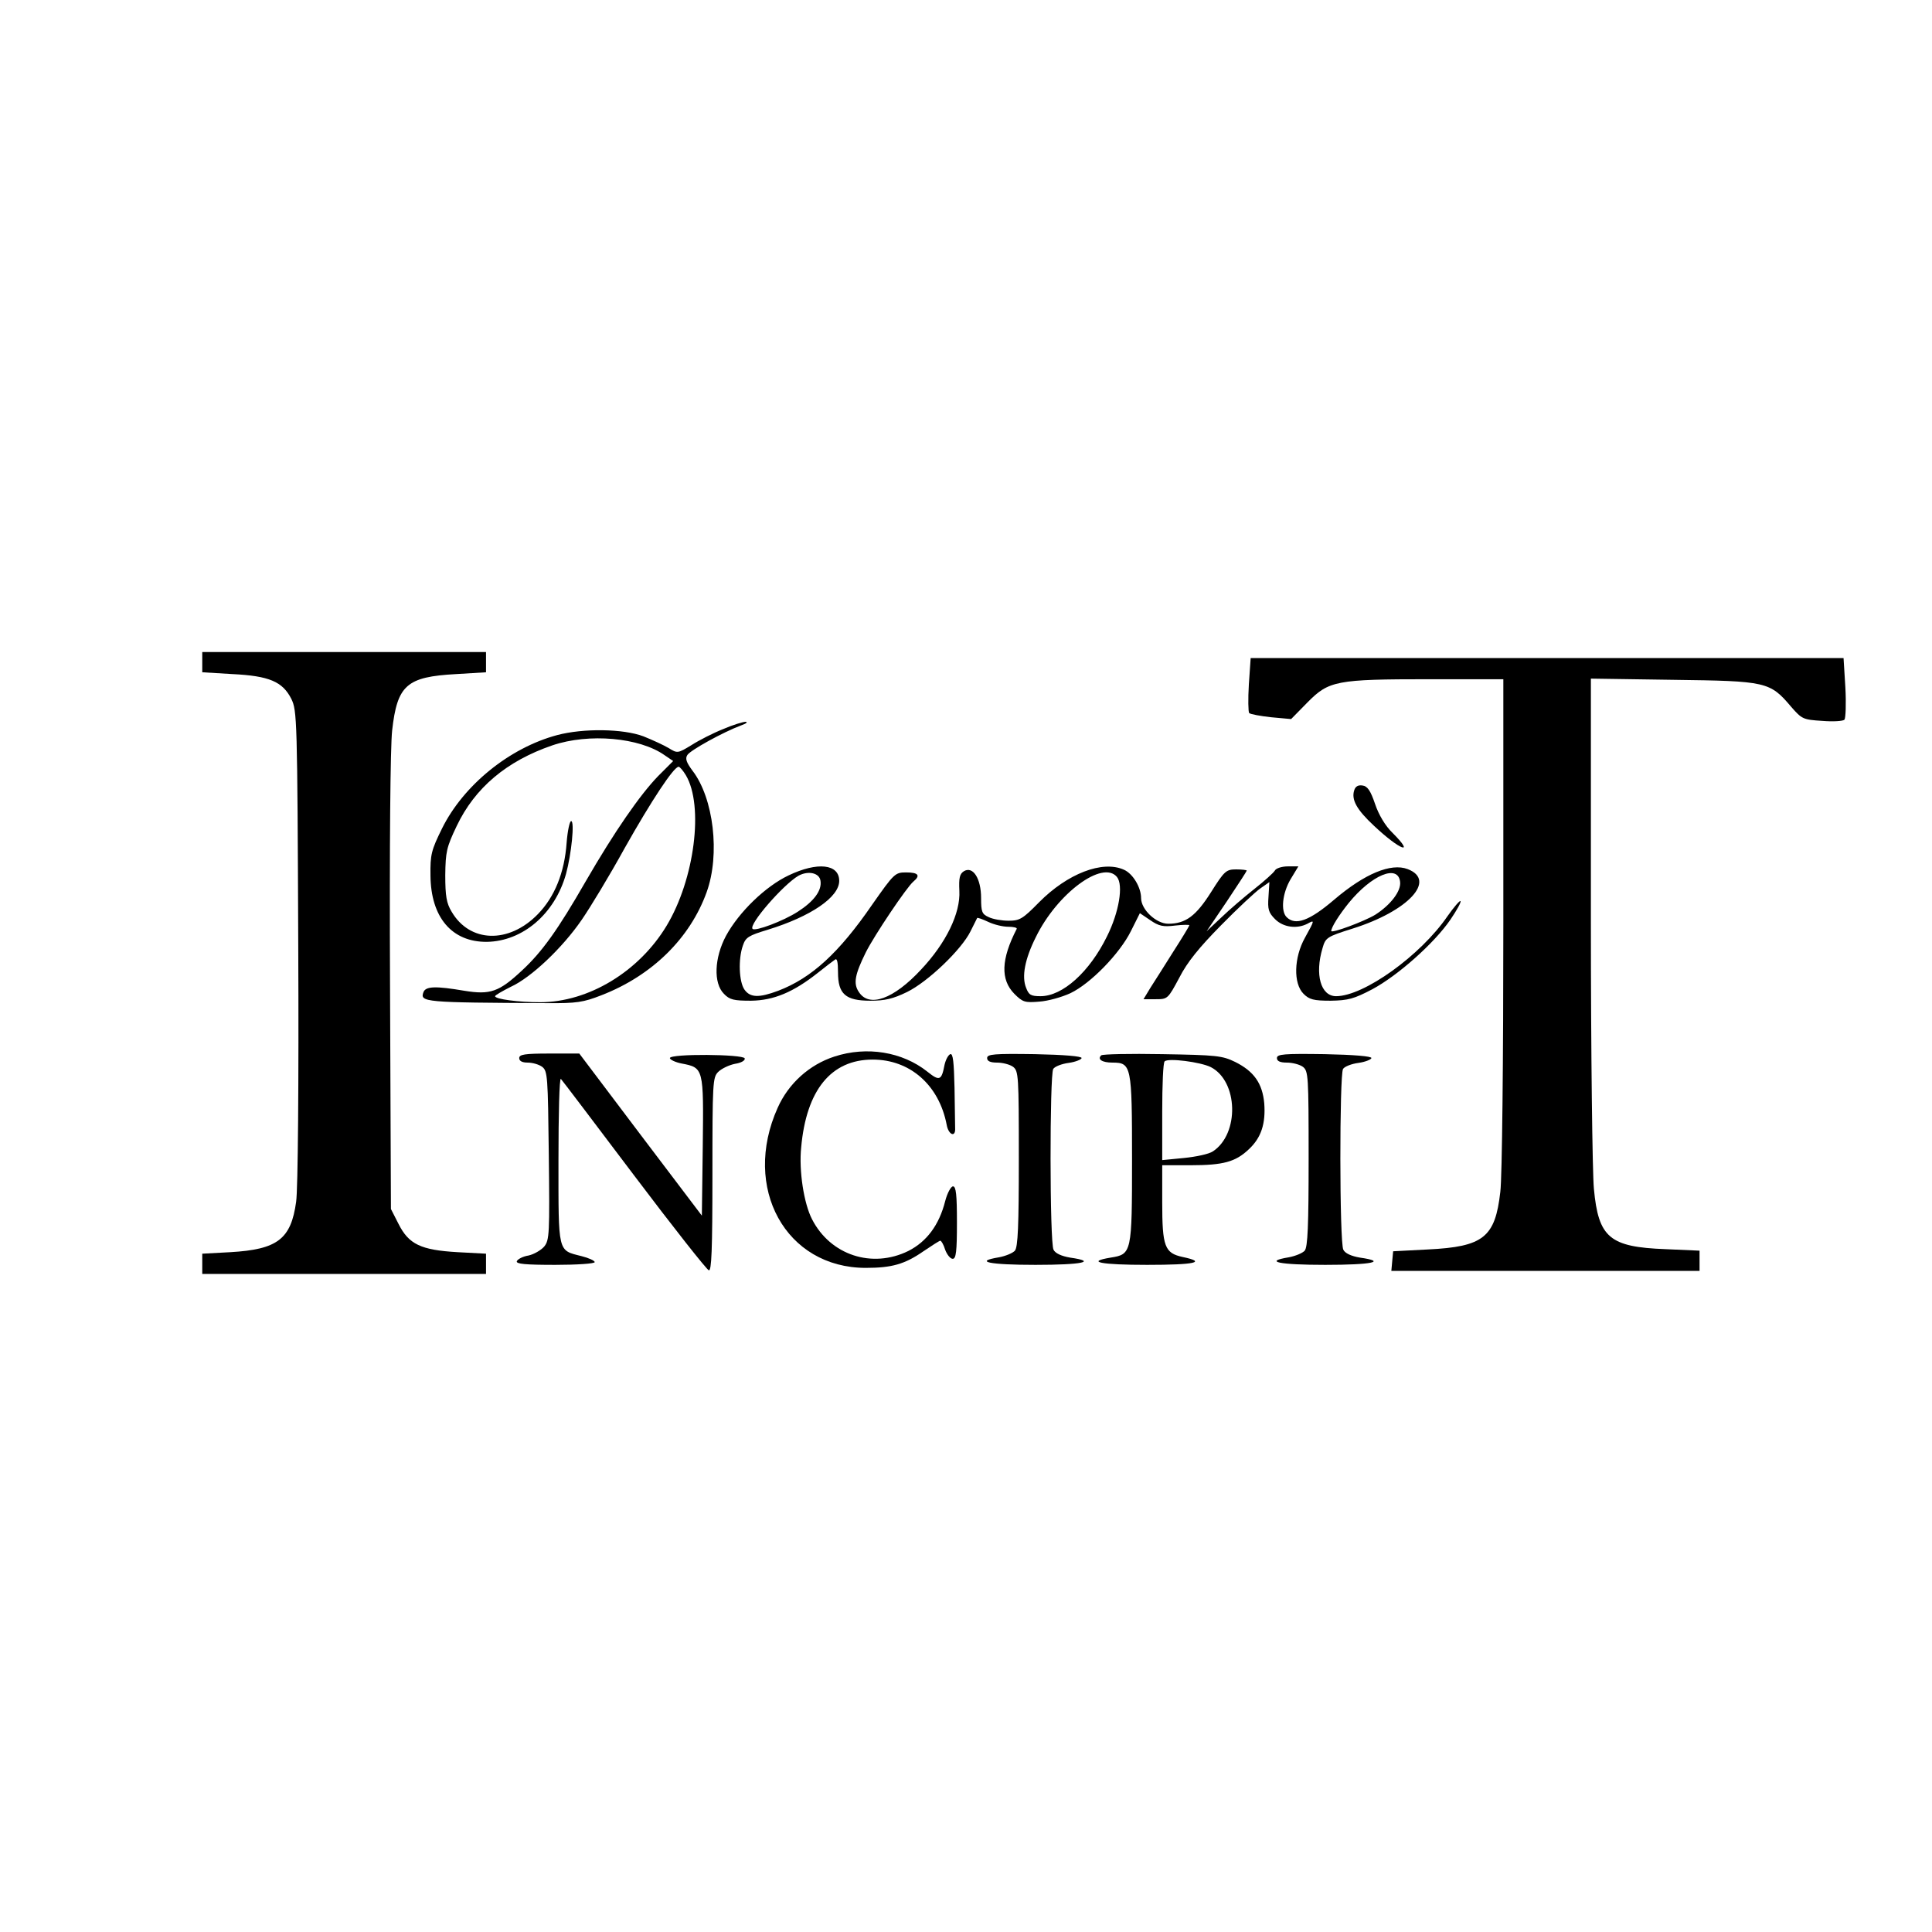 <?xml version="1.0" standalone="no"?>
<!DOCTYPE svg PUBLIC "-//W3C//DTD SVG 20010904//EN"
 "http://www.w3.org/TR/2001/REC-SVG-20010904/DTD/svg10.dtd">
<svg version="1.0" xmlns="http://www.w3.org/2000/svg"
 width="640pt" height="640pt" viewBox="0 0 640 640"
 preserveAspectRatio="xMidYMid meet">

<g transform="translate(0,640) scale(0.1,-0.1)"
fill="#000000" stroke="none">
<path d="M670 4206 l0 -33 100 -6 c122 -6 166 -25 195 -82 19 -39 20 -63 23
-818 2 -458 -1 -807 -7 -848 -17 -124 -62 -158 -218 -167 l-93 -5 0 -33 0 -34
470 0 470 0 0 34 0 33 -94 5 c-122 7 -162 26 -196 94 l-25 49 -3 747 c-2 458
1 783 7 838 17 151 48 178 212 187 l99 6 0 33 0 34 -470 0 -470 0 0 -34z"/>
<path d="M4137 4133 c-3 -49 -2 -91 1 -95 4 -4 37 -10 73 -14 l66 -6 54 55
c71 72 95 77 404 77 l245 0 0 -807 c0 -450 -4 -845 -10 -891 -17 -151 -56
-182 -240 -191 l-115 -6 -3 -32 -3 -33 510 0 511 0 0 34 0 33 -113 5 c-185 7
-222 38 -237 200 -5 51 -10 452 -10 891 l0 799 273 -4 c309 -4 320 -6 391 -90
35 -40 39 -42 102 -46 36 -3 69 -1 74 4 4 5 6 53 3 107 l-6 97 -982 0 -982 0
-6 -87z"/>
<path d="M2396 3985 c-33 -13 -80 -37 -105 -53 -46 -28 -47 -28 -76 -10 -17
10 -54 27 -84 39 -67 25 -198 27 -285 4 -158 -42 -311 -166 -382 -310 -35 -71
-39 -86 -38 -155 1 -139 71 -221 187 -220 119 2 225 93 262 225 18 66 29 175
17 175 -5 0 -12 -33 -15 -72 -7 -99 -40 -180 -96 -237 -96 -98 -225 -94 -285
9 -17 28 -21 52 -21 121 1 77 4 92 38 163 60 126 165 215 317 267 121 41 289
26 372 -33 l28 -19 -50 -50 c-60 -62 -144 -183 -240 -349 -92 -160 -144 -233
-211 -295 -76 -71 -105 -81 -191 -67 -94 16 -127 15 -135 -4 -13 -34 1 -35
407 -37 101 -1 123 3 182 26 168 65 294 189 349 342 45 125 23 311 -47 402
-20 27 -25 40 -17 52 10 16 119 76 178 98 17 6 23 11 15 12 -8 0 -42 -10 -74
-24z m-124 -153 c60 -101 29 -345 -64 -499 -91 -151 -258 -253 -419 -253 -70
0 -149 10 -149 20 0 3 24 17 52 31 68 31 172 130 235 222 27 39 92 146 142
237 89 158 163 270 179 270 4 0 15 -13 24 -28z"/>
<path d="M4486 3782 c-10 -31 8 -64 66 -118 85 -80 138 -100 61 -23 -24 23
-46 60 -58 96 -15 44 -25 59 -42 61 -14 2 -23 -3 -27 -16z"/>
<path d="M2612 3500 c-76 -36 -164 -121 -207 -200 -39 -73 -42 -157 -7 -192
19 -20 33 -23 90 -23 75 1 140 28 222 93 25 20 50 39 56 43 7 6 10 -8 10 -42
0 -72 25 -94 107 -94 48 0 75 6 122 29 69 34 180 140 210 201 11 22 21 42 22
44 1 2 18 -4 37 -13 19 -9 48 -16 66 -16 17 0 30 -3 28 -7 -52 -101 -54 -168
-8 -215 28 -28 35 -30 83 -26 29 2 75 15 103 28 67 32 163 131 200 205 l30 60
34 -23 c29 -20 43 -23 83 -18 26 3 47 3 47 1 0 -2 -24 -42 -53 -87 -29 -46
-63 -100 -76 -120 l-23 -38 41 0 c39 0 40 1 78 72 26 51 66 100 138 173 55 56
114 111 130 122 l30 21 -3 -49 c-3 -41 0 -52 22 -74 27 -27 72 -33 107 -15 25
14 24 12 -8 -46 -37 -66 -39 -152 -5 -186 19 -19 33 -23 90 -23 58 1 77 6 138
38 84 45 205 152 259 231 21 31 36 58 33 61 -2 3 -22 -20 -43 -50 -89 -130
-277 -265 -369 -265 -51 0 -71 72 -45 159 10 35 14 38 100 65 184 58 279 160
182 197 -55 21 -142 -15 -243 -101 -83 -71 -129 -87 -158 -58 -20 20 -14 79
13 125 l26 43 -35 0 c-19 0 -39 -6 -43 -14 -4 -7 -35 -35 -68 -61 -33 -26 -82
-68 -109 -94 l-49 -46 67 99 c36 54 66 100 66 102 0 2 -16 4 -35 4 -33 0 -39
-5 -83 -75 -50 -79 -84 -105 -142 -105 -40 0 -90 47 -90 85 0 35 -27 81 -57
94 -71 32 -187 -13 -281 -108 -54 -55 -64 -61 -101 -61 -22 0 -52 5 -66 12
-22 10 -25 17 -25 63 0 65 -27 107 -57 89 -14 -9 -17 -22 -15 -65 4 -74 -44
-173 -127 -261 -91 -98 -172 -127 -206 -74 -19 28 -13 58 23 131 28 56 136
217 158 235 24 20 16 30 -24 30 -37 0 -40 -3 -113 -107 -110 -160 -201 -243
-311 -285 -64 -24 -93 -23 -112 4 -18 26 -21 101 -5 146 9 27 19 33 82 52 143
44 237 108 237 162 0 56 -72 64 -168 18z m106 -18 c5 -32 -22 -68 -75 -102
-48 -31 -141 -66 -150 -57 -14 14 102 147 152 176 33 18 70 9 73 -17z m982 13
c22 -27 7 -117 -33 -197 -58 -118 -147 -198 -220 -198 -32 0 -39 4 -48 28 -15
37 -4 95 32 167 71 146 222 257 269 200z m938 -16 c4 -31 -32 -77 -82 -109
-36 -22 -146 -63 -146 -54 0 12 25 52 58 93 76 93 163 129 170 70z"/>
<path d="M2764 2900 c-83 -27 -152 -89 -188 -170 -119 -265 27 -530 292 -530
86 0 129 12 191 55 28 19 53 35 56 35 3 0 11 -13 16 -30 6 -16 17 -30 25 -30
11 0 14 24 14 120 0 92 -3 120 -13 120 -7 0 -19 -22 -26 -49 -20 -79 -61 -134
-122 -165 -120 -59 -258 -14 -319 105 -27 52 -44 161 -36 238 17 190 99 291
237 291 124 0 220 -85 245 -216 6 -34 30 -43 28 -11 0 10 -1 69 -2 133 -2 86
-5 115 -14 112 -7 -3 -15 -18 -19 -35 -10 -53 -17 -55 -57 -23 -83 66 -201 85
-308 50z"/>
<path d="M1720 2895 c0 -10 10 -15 28 -15 16 0 37 -6 48 -14 18 -14 19 -31 22
-293 3 -259 2 -281 -15 -302 -10 -12 -34 -26 -52 -30 -19 -3 -36 -12 -39 -19
-3 -9 28 -12 127 -12 72 0 131 4 131 9 0 5 -20 14 -44 20 -79 20 -76 8 -76
318 0 152 3 273 8 269 4 -4 113 -148 242 -319 129 -171 241 -313 248 -315 9
-3 12 65 12 317 0 305 1 322 19 340 11 11 36 23 56 27 20 3 34 11 32 18 -5 14
-247 16 -248 1 0 -5 18 -14 39 -18 73 -14 73 -15 70 -274 l-3 -230 -203 268
-203 269 -99 0 c-82 0 -100 -3 -100 -15z"/>
<path d="M3270 2895 c0 -10 10 -15 33 -15 18 0 42 -6 53 -14 18 -14 19 -29 19
-304 0 -223 -3 -293 -13 -305 -7 -8 -31 -18 -53 -22 -84 -14 -33 -25 121 -25
156 0 206 11 115 24 -29 5 -49 14 -55 26 -13 24 -13 579 -1 599 5 8 28 17 51
20 22 3 42 11 43 16 1 6 -57 11 -155 13 -136 2 -158 0 -158 -13z"/>
<path d="M3648 2904 c-14 -13 3 -24 37 -24 63 0 65 -10 65 -320 0 -311 -1
-315 -71 -326 -84 -14 -32 -24 121 -24 159 0 199 9 118 26 -60 13 -68 34 -68
182 l0 122 94 0 c108 0 149 11 193 53 41 38 56 85 51 152 -6 66 -34 106 -96
137 -43 21 -62 23 -242 26 -107 2 -198 0 -202 -4z m363 -39 c91 -47 95 -221 7
-279 -13 -9 -56 -18 -96 -22 l-72 -7 0 160 c0 88 3 163 8 167 11 12 119 -2
153 -19z"/>
<path d="M4230 2895 c0 -10 10 -15 33 -15 18 0 42 -6 53 -14 18 -14 19 -29 19
-304 0 -223 -3 -293 -13 -305 -7 -8 -31 -18 -53 -22 -84 -14 -33 -25 121 -25
156 0 206 11 115 24 -29 5 -49 14 -55 26 -13 24 -13 579 -1 599 5 8 28 17 51
20 22 3 42 11 43 16 1 6 -57 11 -155 13 -136 2 -158 0 -158 -13z"/>
</g>
</svg>
